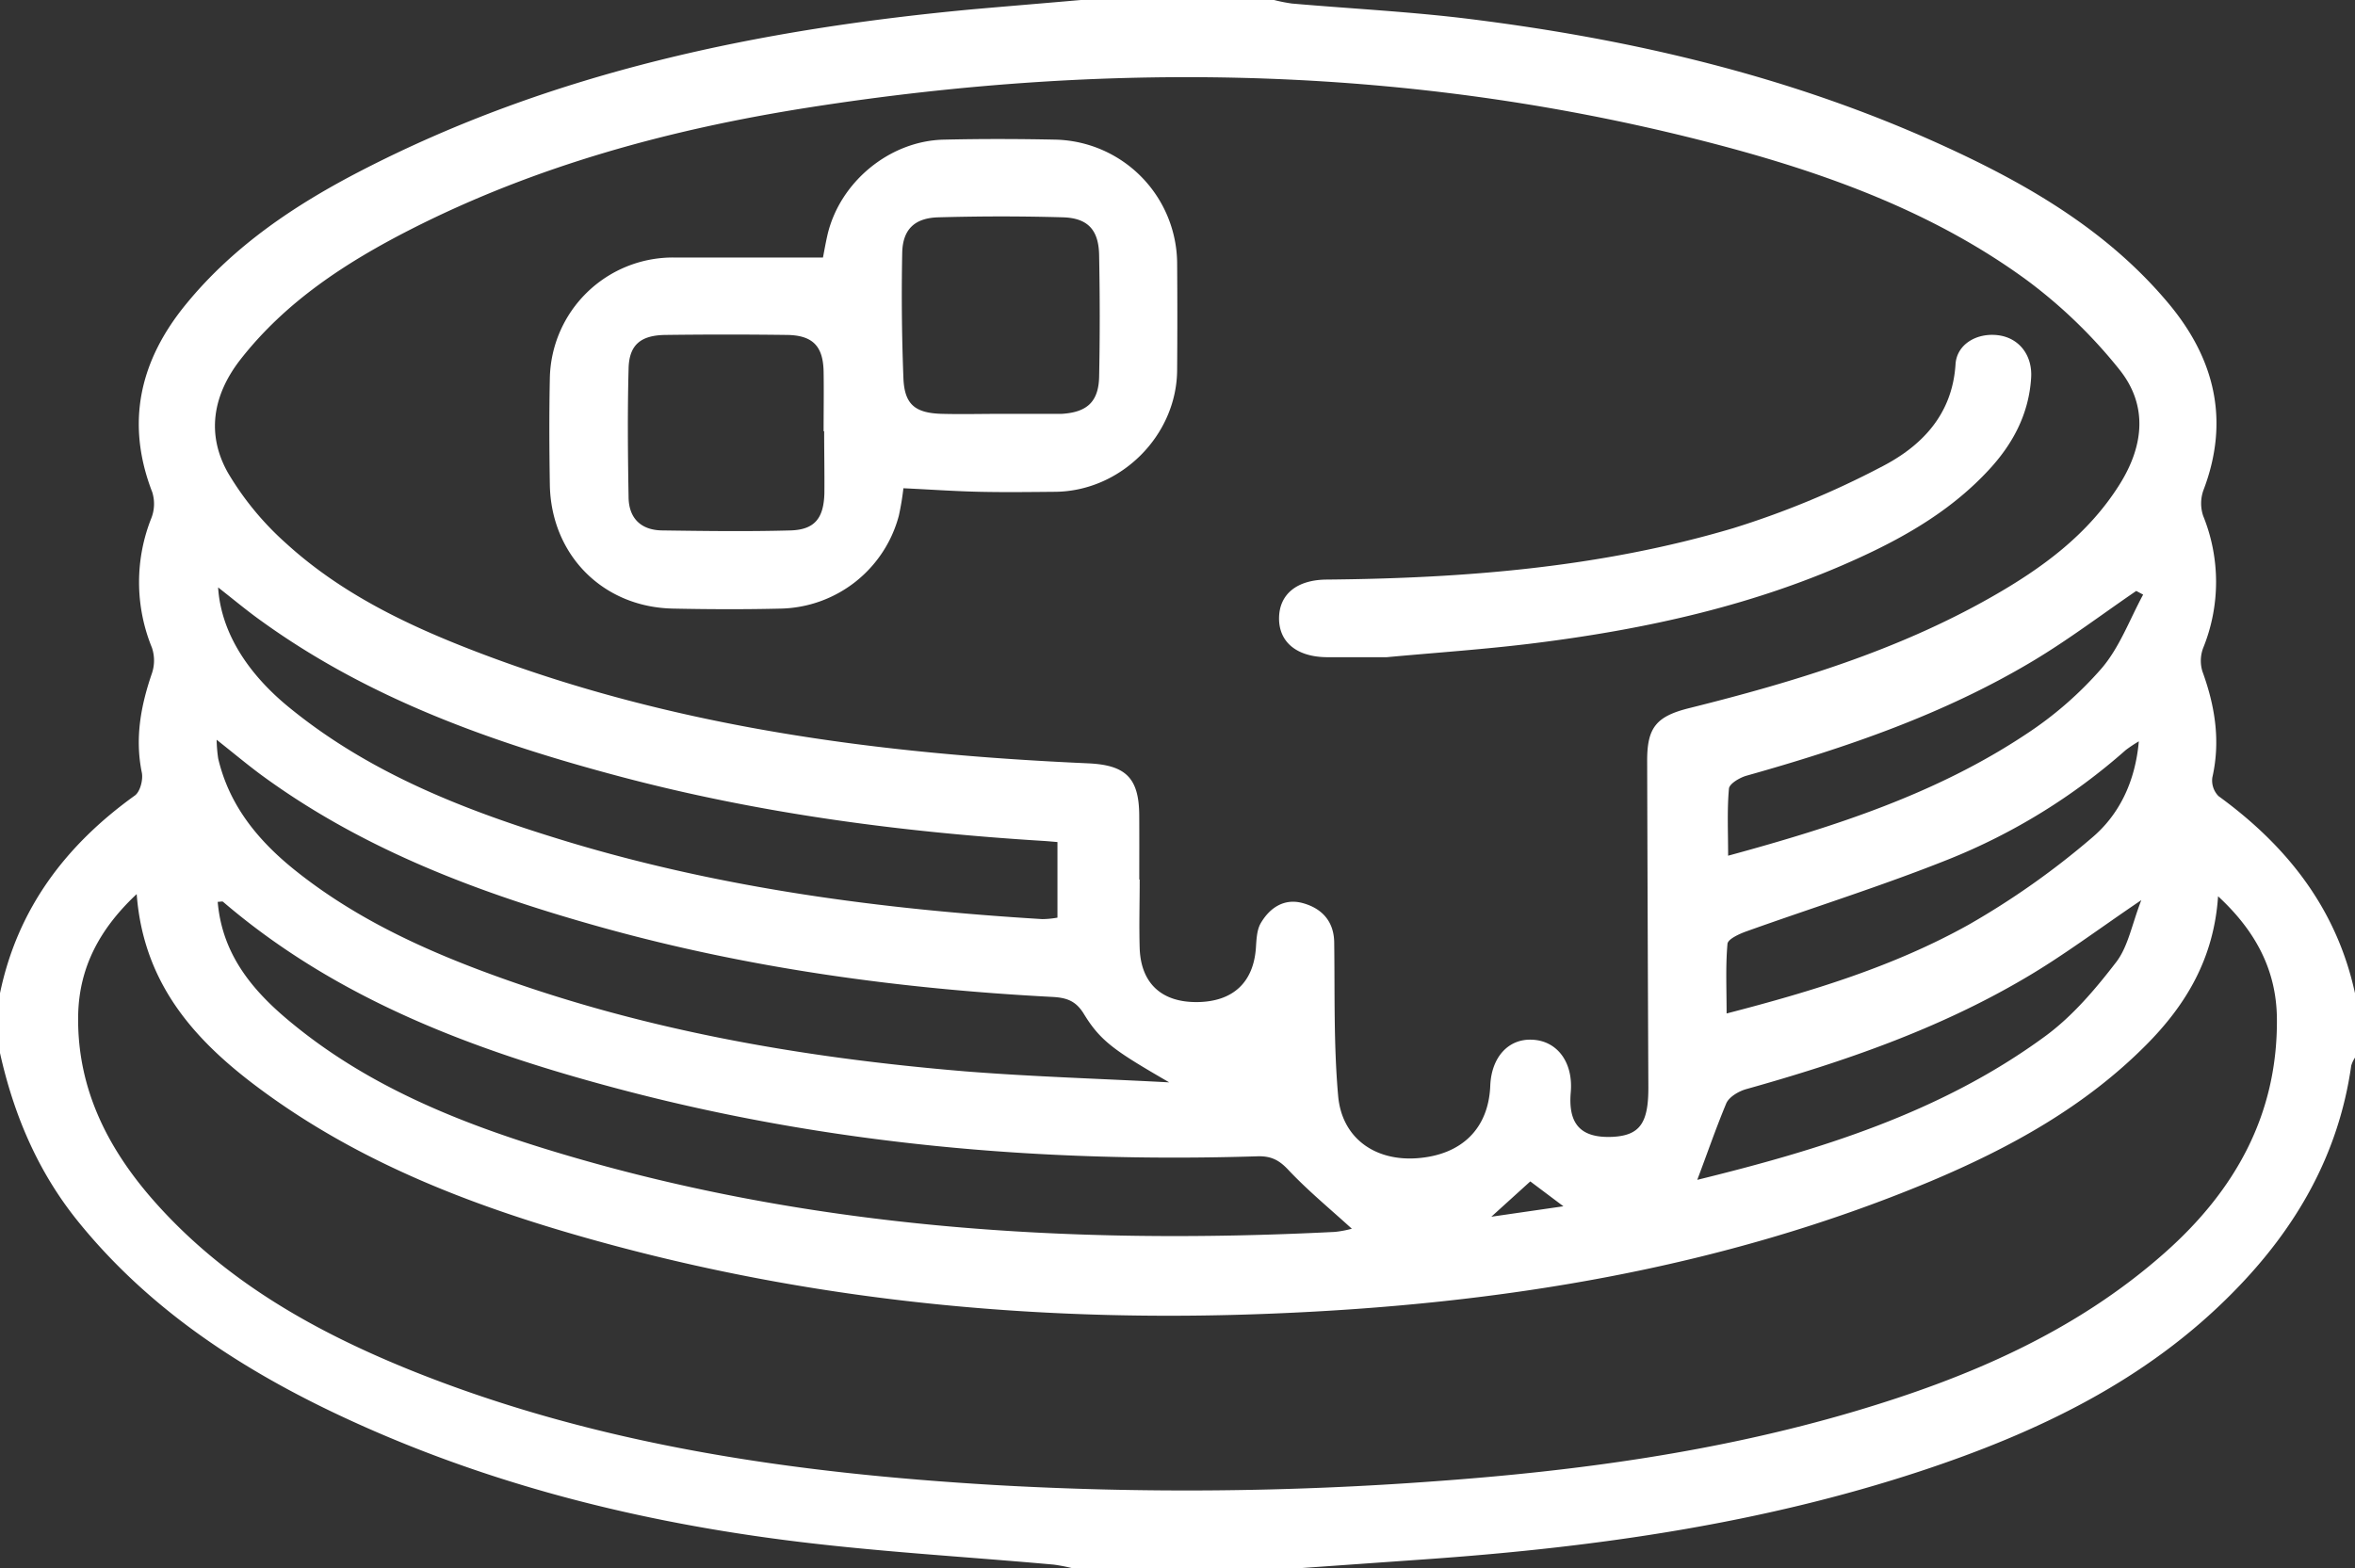 <svg id="Слой_1" data-name="Слой 1" xmlns="http://www.w3.org/2000/svg" viewBox="0 0 512 341"><rect x="0" y="0" width="512" height="341" fill="#333333" stroke="none"/><defs><style>.cls-1{fill:#fff;}</style></defs><title>pancake</title><path class="cls-1" d="M235,0h42a35,35,0,0,0,3.88.77c12.93,1.13,25.93,1.77,38.8,3.38,35.16,4.39,69.43,12.42,101.85,27.1,18.78,8.5,36.54,18.68,50,34.82,10,12,13.28,25.44,7.52,40.53a8.5,8.5,0,0,0-.06,5.58,38.2,38.2,0,0,1,0,28.74,7.86,7.86,0,0,0-.15,5.13c2.74,7.52,3.94,15.08,2.15,23a4.81,4.81,0,0,0,1.34,4.08C497.27,184,508,197.61,512,216v14a6.61,6.61,0,0,0-.82,1.75c-2.75,19.38-12,35.38-25.54,49.13-19,19.39-42.8,30.69-68.13,39.06C383,331.32,347.37,336.4,311.29,339L283,341H233a38.87,38.87,0,0,0-3.88-.74c-19.71-1.78-39.52-2.86-59.13-5.43-34-4.44-66.92-13-97.95-27.87C51,296.84,31.89,284.06,17,265.66,8.23,254.83,3,242.44,0,229V216c3.82-18.41,14.31-32.22,29.32-43,1.16-.83,1.83-3.47,1.51-5-1.53-7.48-.22-14.52,2.2-21.57a8.73,8.73,0,0,0,0-5.58,37.65,37.65,0,0,1-.1-28.24,8.51,8.51,0,0,0,.17-5.58c-5.89-15.23-2.63-28.78,7.44-41C50.87,53.43,64.16,44.54,78.44,37.16,120.23,15.56,165.31,6.31,211.69,2,219.46,1.32,227.23.68,235,0Zm12.69,191.27h.09c0,5-.15,10,0,15,.29,7.64,4.84,11.75,12.57,11.65s12.19-4.29,12.7-11.83c.12-1.78.19-3.78,1-5.24,1.95-3.4,5.09-5.54,9.11-4.47s6.85,3.79,6.91,8.57c.15,11.14-.13,22.33.86,33.41.82,9.15,8,14.18,17.14,13.52,9.74-.71,15.56-6.46,15.93-15.77.25-6.26,4-10.3,9.2-10,5.44.28,8.86,5,8.3,11.43-.61,7,2.24,10,9.09,9.69,5.94-.31,7.82-3,7.78-10.85q-.16-35.48-.26-71c0-7.18,2-9.61,9.17-11.39,22.77-5.68,45.15-12.47,65.69-24.16,10.93-6.22,20.95-13.5,27.84-24.46,5.36-8.53,6.17-17.33-.1-25.09a108.73,108.73,0,0,0-20-19.31c-19.59-14.35-42.1-22.74-65.35-29-65.88-17.64-132.54-19.1-199.62-8.58-30,4.71-59.22,12.63-86.48,26.51-14,7.15-27.11,15.64-37,28.3-6,7.72-7.46,16.27-2.66,24.69a64.58,64.58,0,0,0,12.62,15.29c12.23,11.15,27,18.11,42.34,23.93C147.13,158.26,191.5,164,236.53,166c8.14.36,11.09,3.09,11.15,11.25C247.71,181.93,247.69,186.6,247.69,191.27Zm-218,3.19C21.66,202,17.26,210.34,17,220.53c-.37,16.48,6.78,30,17.49,41.78C49.64,279,68.77,289.69,89.33,298c40.67,16.37,83.44,22.37,126.83,24.94a730.36,730.36,0,0,0,95.92-.82c30.79-2.22,61.28-6.37,91-15.15,24.62-7.28,48-17.22,67.5-34.48,15.29-13.52,24.64-30.06,24.44-51-.1-10.51-4.6-19-12.79-26.58-.9,13.48-6.92,23.55-15.59,32.29-13.38,13.49-29.68,22.44-46.95,29.71C374,276,325.86,283.67,276.78,285.66c-48.44,2-96.41-2.22-143.4-14.82-26.44-7.09-52.07-16.3-74.58-32.37C43.85,227.8,31.29,215.22,29.72,194.46ZM293.9,267.21c-4.64-4.24-9.49-8.22-13.76-12.75-2-2.15-3.74-3.08-6.73-3-47,1.47-93.5-2.59-139.05-14.69-31.07-8.25-60.93-19.3-85.86-40.65-.18-.15-.59,0-1.17,0,1,11.81,8,19.82,16.56,26.74C80,236,98.95,243.8,118.54,249.84c56,17.28,113.52,21,171.7,18.06A23.15,23.15,0,0,0,293.9,267.21ZM254.2,235.38c-11.77-6.82-14.9-8.89-18.56-14.89-1.73-2.83-3.72-3.52-6.83-3.69-33-1.73-65.64-6.16-97.54-15-26.58-7.38-52.26-16.9-74.75-33.48-3-2.24-5.93-4.69-9.42-7.45a31.65,31.65,0,0,0,.34,4.1c2.45,10.39,8.87,18.06,17,24.52,12,9.54,25.62,16.1,39.84,21.47C138.36,223.81,173.86,230,210,233,224.7,234.16,239.47,234.59,254.2,235.38ZM47.42,127.74C48,137,53.33,146,62.65,153.67c17.86,14.68,39,22.78,60.72,29.36,33.66,10.17,68.27,14.73,103.25,16.85a20.25,20.25,0,0,0,3.28-.32V183.12c-1.2-.1-2.15-.19-3.11-.25-31.08-1.92-61.86-6-92-14-27.6-7.33-54.31-16.79-77.78-33.69C53.83,132.93,50.83,130.41,47.42,127.74ZM369,256.58c26.13-6.42,52.78-14.43,75.68-31.26,5.91-4.34,10.89-10.22,15.4-16.09,2.6-3.39,3.4-8.16,5.46-13.48-9.44,6.39-17.12,12.19-25.36,17-18.9,11.13-39.49,18.2-60.53,24.1-1.64.46-3.72,1.68-4.34,3.09C373,245.48,371.05,251.19,369,256.58Zm96-95.36a29,29,0,0,0-2.85,1.9,132.25,132.25,0,0,1-38.45,23.73c-14.46,5.79-29.38,10.45-44.06,15.71-1.54.55-4,1.68-4.07,2.71-.43,4.83-.19,9.73-.19,15.13,18.8-4.86,36.46-10.29,52.6-19.29a173,173,0,0,0,26.75-18.86C460.72,177.24,464.23,170,465,161.23Zm.92-31.92-1.48-.79c-7.51,5.13-14.78,10.65-22.57,15.3-19.37,11.57-40.55,18.8-62.16,24.88-1.48.42-3.72,1.74-3.82,2.81-.42,4.67-.18,9.39-.18,14.59,23.28-6.34,45.23-13.46,64.7-26.38a79.59,79.59,0,0,0,16.46-14.32C460.82,140.81,463,134.73,465.94,129.31ZM332.7,256.92l-8.47,7.68,15.67-2.27Z"/><path class="cls-1" d="M196.41,106.18a57.94,57.94,0,0,1-1,6,27.18,27.18,0,0,1-25.56,20.17c-7.82.19-15.66.16-23.48,0-15.29-.27-26.59-11.68-26.83-27-.12-7.66-.16-15.32,0-23A26.77,26.77,0,0,1,146.5,56c10.62,0,21.24,0,32.42,0,.19-.92.54-3,1-5,2.71-11.44,13.48-20.35,25.22-20.63,8.16-.19,16.32-.17,24.48,0A27.1,27.1,0,0,1,255.92,57q.09,11.74,0,23.48c-.09,14.23-12.21,26.33-26.49,26.47-5.5.05-11,.12-16.49,0S202.06,106.44,196.41,106.18ZM217.82,90v0h12c.33,0,.67,0,1,0,5.49-.33,8-2.61,8.14-8,.18-8.82.17-17.65,0-26.47-.08-5.51-2.43-8.11-7.88-8.27-9-.26-18-.25-27,0-5.22.12-7.83,2.61-7.93,7.74q-.27,13.72.27,27.45C196.7,88,199,89.85,204.84,90,209.16,90.11,213.49,90,217.82,90Zm-38.64,3.79h-.12c0-4.33.07-8.65,0-13-.11-5.52-2.37-7.87-7.94-7.95q-13.23-.17-26.46,0c-5.4.07-7.91,2.18-8,7.39-.25,9.31-.16,18.63,0,27.95.07,4.56,2.73,7.11,7.28,7.17,9.31.13,18.64.26,27.94,0,5.24-.16,7.21-2.65,7.35-8.1C179.27,102.8,179.18,98.3,179.18,93.81Z"/><path class="cls-1" d="M301.5,142.92H288.65c-6.67,0-10.65-3.25-10.57-8.58.08-5.14,3.89-8.24,10.32-8.3,29.9-.27,59.6-2.62,88.37-11.16a191,191,0,0,0,32.14-13.29c8.78-4.48,15.54-11.32,16.24-22.37.28-4.39,4.65-6.89,9.24-6.32s7.5,4.36,7.2,9.23c-.48,7.83-3.92,14.35-9.15,20-7.82,8.48-17.51,14.24-27.86,19C382,131.56,358,136.83,333.47,139.89,322.91,141.21,312.27,141.92,301.5,142.92Z"/></svg>